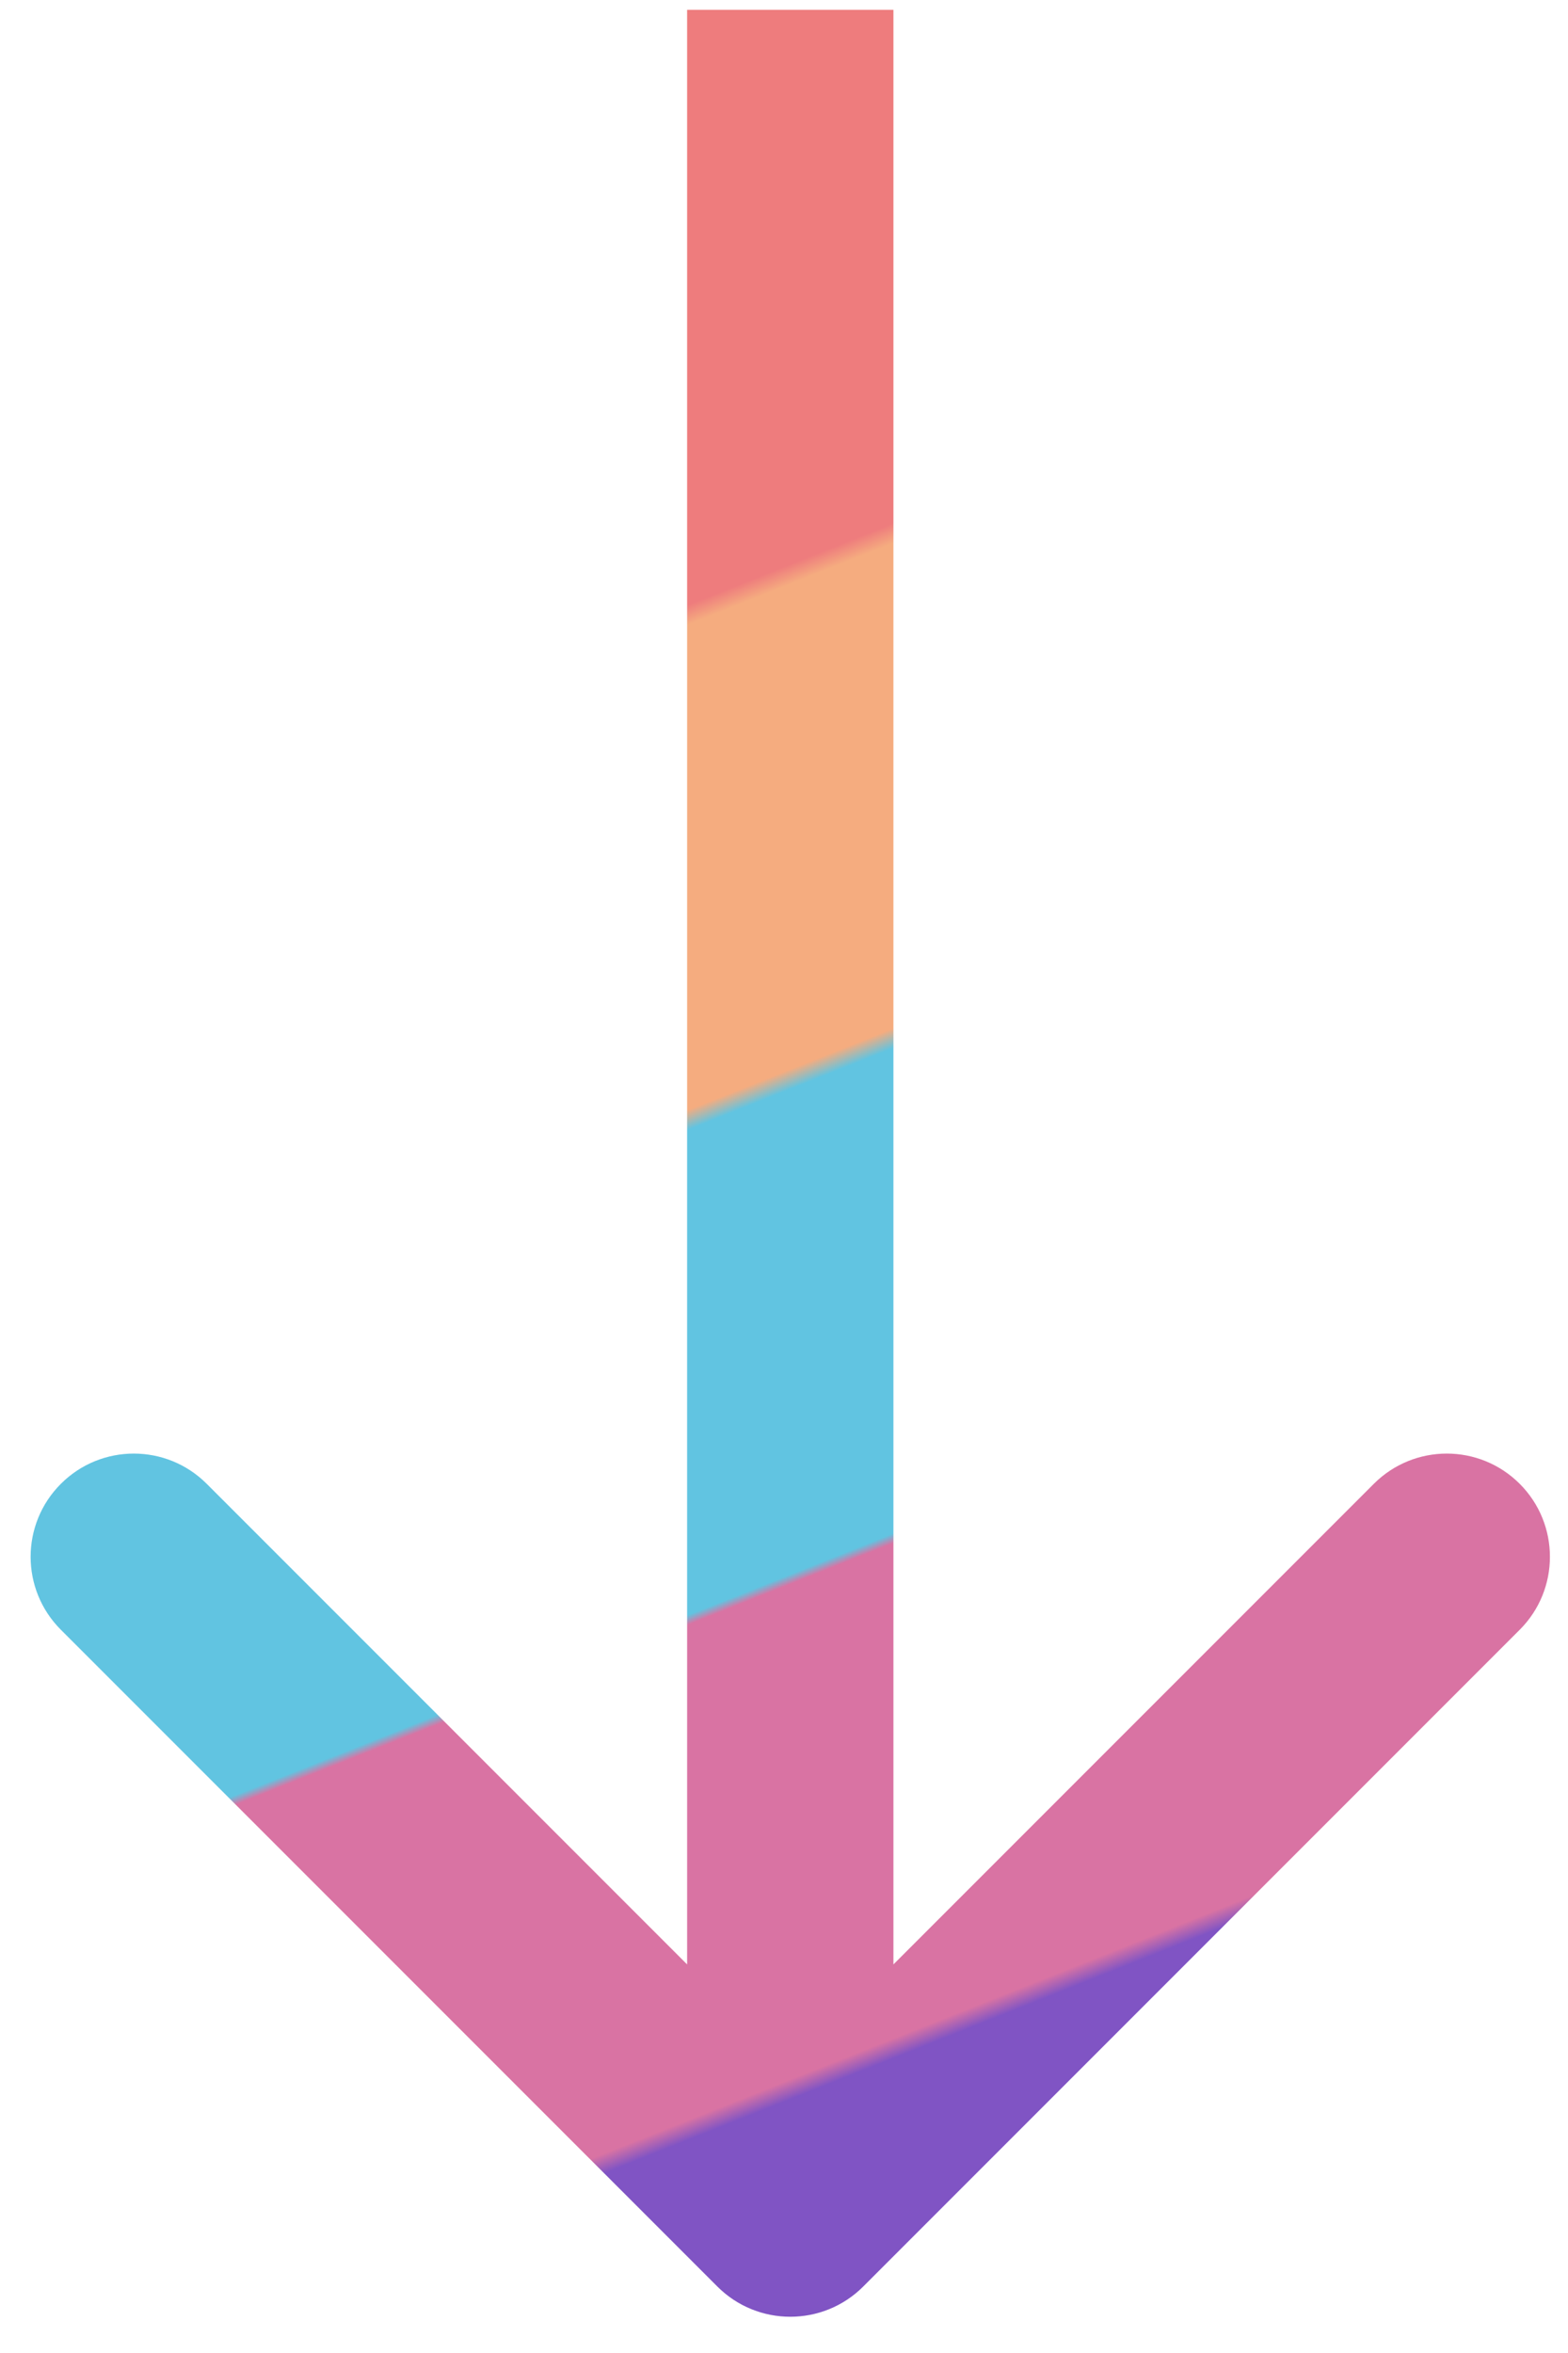 <svg width="38" height="57" viewBox="0 0 38 57" fill="none" xmlns="http://www.w3.org/2000/svg">
<path d="M17.385 55.39C18.361 56.366 19.944 56.366 20.92 55.39L36.83 39.48C37.806 38.504 37.806 36.921 36.83 35.945C35.854 34.968 34.271 34.968 33.294 35.945L19.152 50.087L5.01 35.945C4.034 34.968 2.451 34.968 1.475 35.945C0.498 36.921 0.498 38.504 1.475 39.48L17.385 55.39ZM16.652 0.238L16.652 53.622L21.652 53.622L21.652 0.238L16.652 0.238Z" fill="url(#paint0_linear_68_46)"/>
<defs>
<linearGradient id="paint0_linear_68_46" x1="-174.848" y1="79.082" x2="-158.043" y2="121.333" gradientUnits="userSpaceOnUse">
<stop stop-color="#EE7C7D"/>
<stop offset="0.24" stop-color="#EE7C7D"/>
<stop offset="0.25" stop-color="#F5AC7F"/>
<stop offset="0.49" stop-color="#F5AC7F"/>
<stop offset="0.5" stop-color="#61C4E1"/>
<stop offset="0.74" stop-color="#61C4E1"/>
<stop offset="0.745" stop-color="#D973A3"/>
<stop offset="0.99" stop-color="#D973A3"/>
<stop offset="1" stop-color="#8054C4"/>
</linearGradient>
</defs>
</svg>
